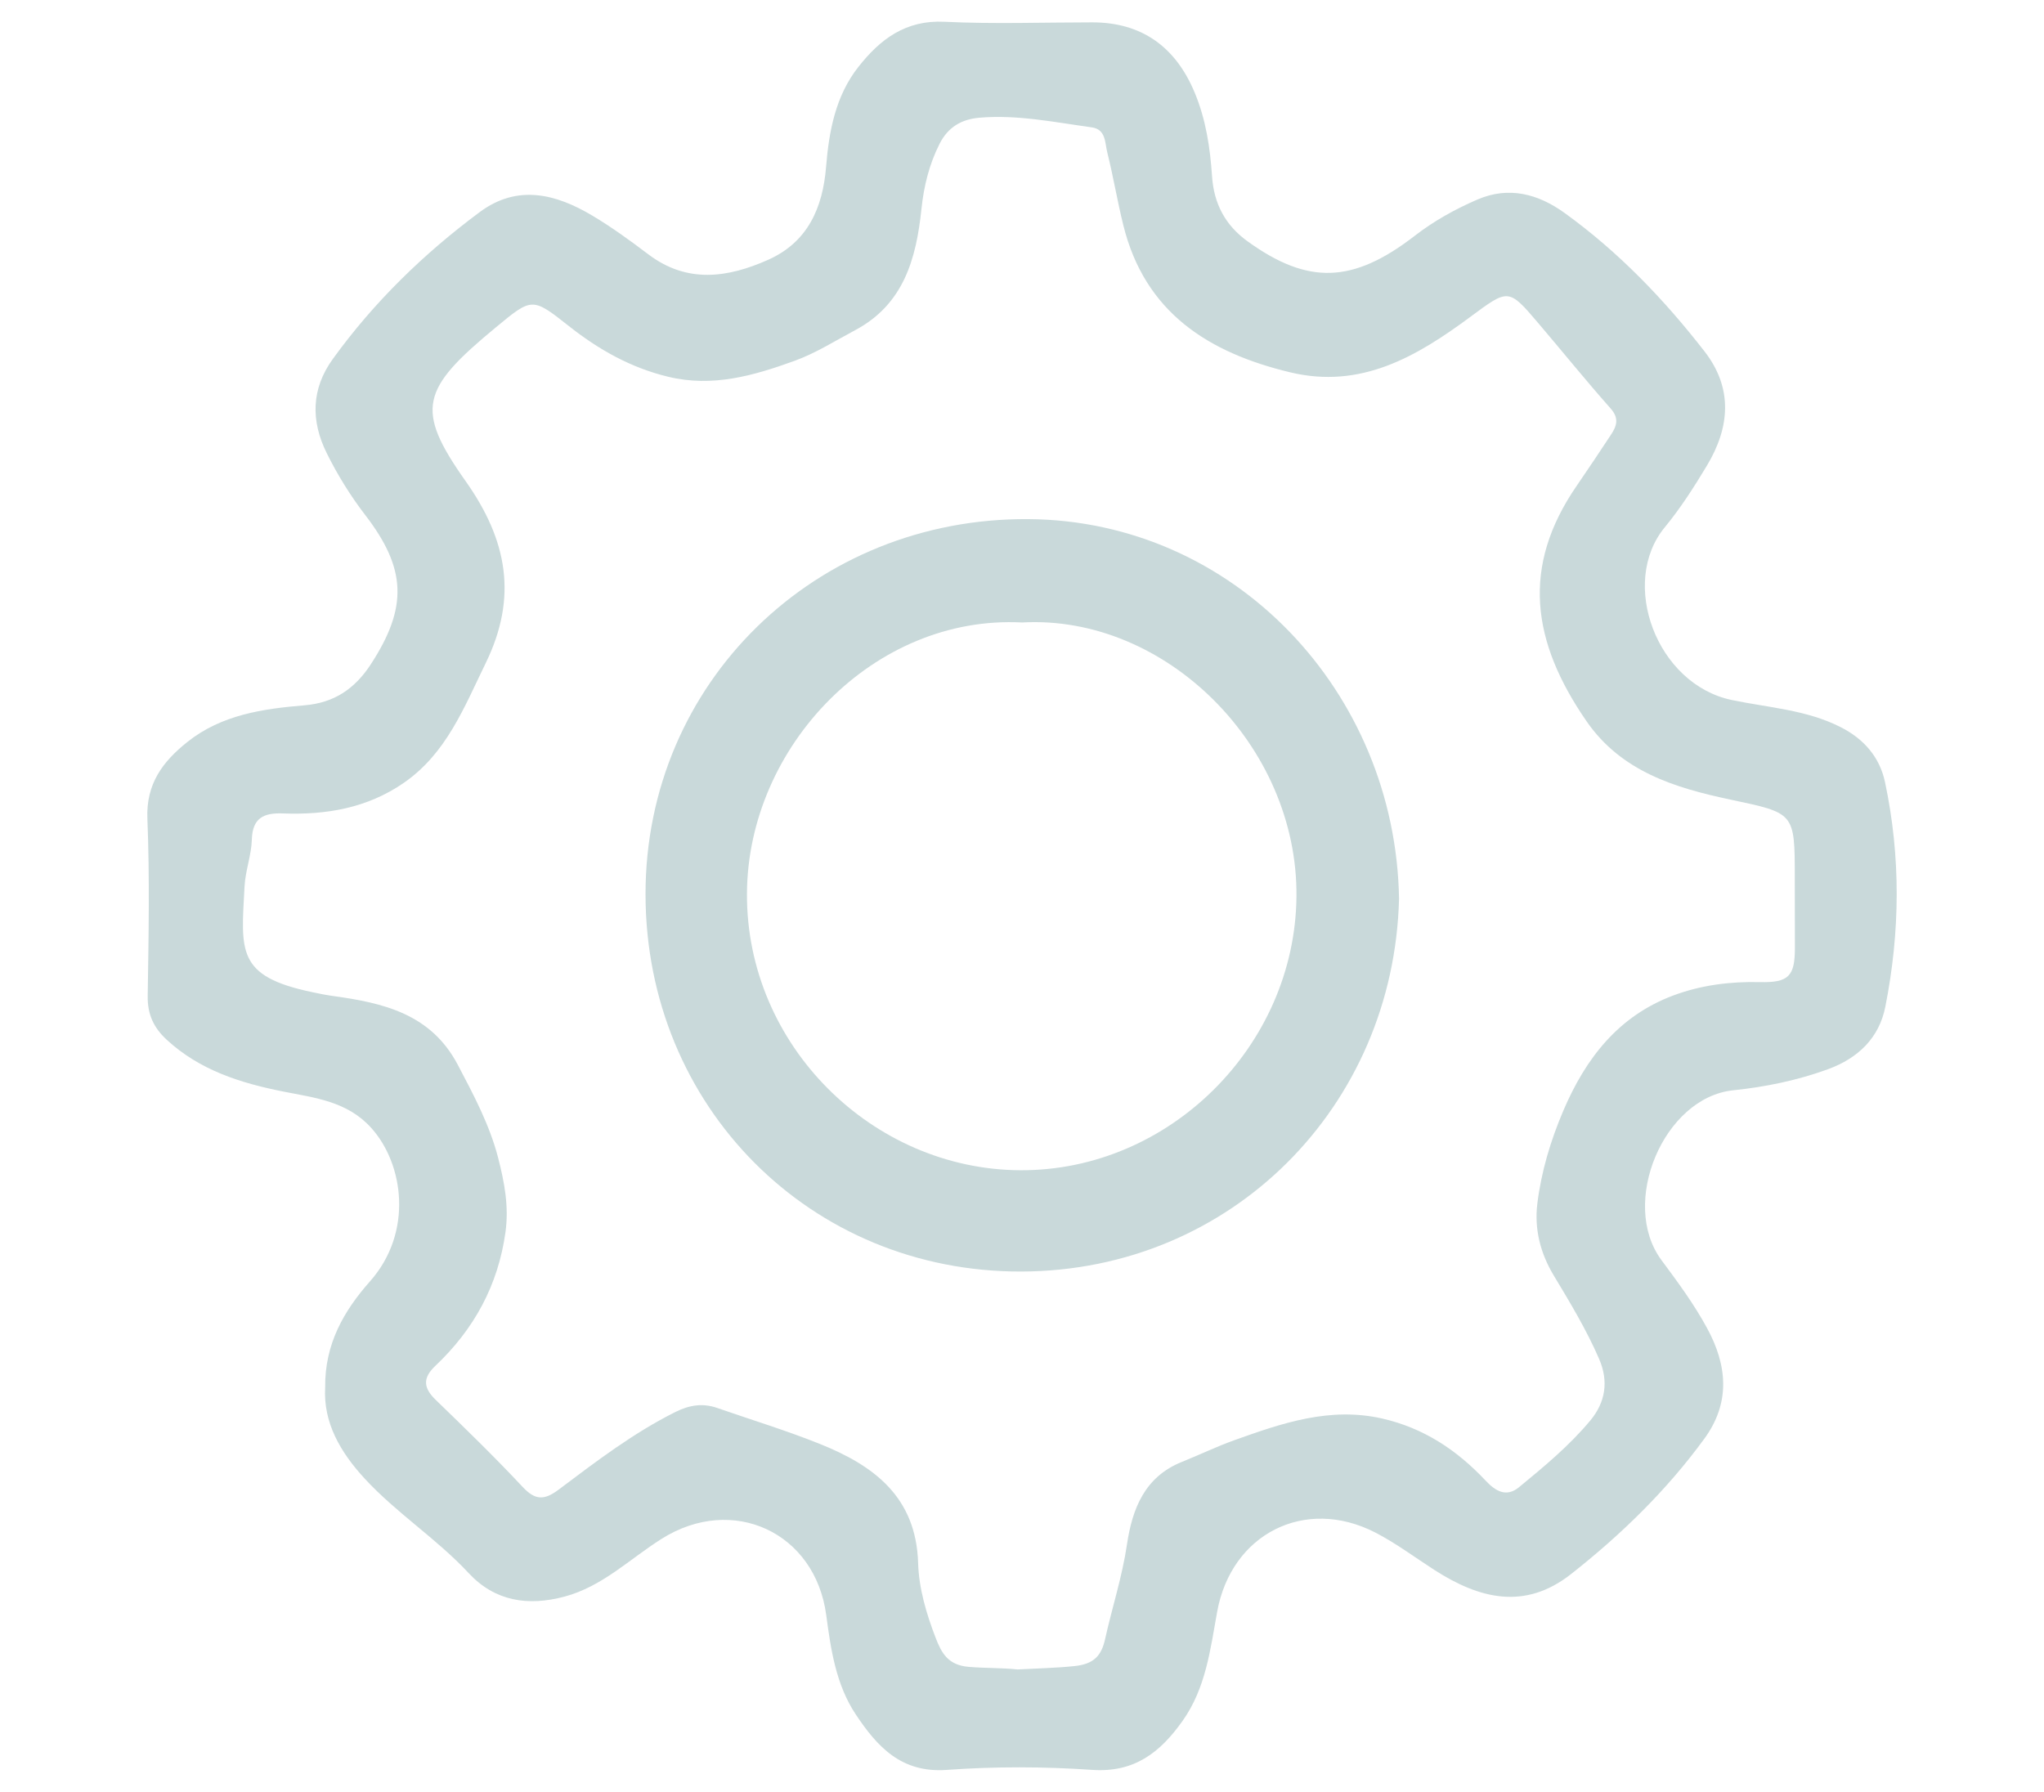 <?xml version="1.0" encoding="utf-8"?>
<!-- Generator: Adobe Illustrator 16.0.0, SVG Export Plug-In . SVG Version: 6.00 Build 0)  -->
<!DOCTYPE svg PUBLIC "-//W3C//DTD SVG 1.1//EN" "http://www.w3.org/Graphics/SVG/1.1/DTD/svg11.dtd">
<svg version="1.1" id="Layer_1" xmlns="http://www.w3.org/2000/svg" xmlns:xlink="http://www.w3.org/1999/xlink" x="0px" y="0px"
	 width="218.988px" height="191.99px" viewBox="0 0 218.988 191.99" enable-background="new 0 0 218.988 191.99"
	 xml:space="preserve">
<g>
	<g>
		<path fill="#C9D9DA" d="M201.952,83.792c-0.562-2.638-2.231-4.596-4.717-5.864c-3.692-1.889-7.773-2.098-11.714-2.928
			c-8.045-1.694-12.065-12.556-7.159-18.506c1.693-2.055,3.148-4.331,4.521-6.619c2.453-4.09,2.8-8.279-0.269-12.228
			c-4.34-5.587-9.224-10.667-14.982-14.824c-2.828-2.042-5.979-2.899-9.354-1.439c-2.38,1.028-4.636,2.28-6.719,3.89
			c-6.627,5.119-11.43,5.249-17.892,0.589c-2.364-1.705-3.613-3.995-3.813-6.979c-0.205-3.054-0.654-6.071-1.862-8.969
			c-2.054-4.923-5.699-7.52-10.97-7.52c-5.279,0-10.57,0.194-15.836-0.063c-4.173-0.206-6.895,1.884-9.217,4.831
			c-2.454,3.112-3.151,6.875-3.464,10.702c-0.355,4.42-1.979,8.089-6.21,9.973c-4.309,1.92-8.667,2.568-12.833-0.586
			c-1.936-1.466-3.909-2.901-5.992-4.145c-3.912-2.333-8.028-3.387-12.066-0.388c-6.016,4.467-11.354,9.663-15.753,15.754
			c-2.298,3.18-2.38,6.599-0.632,10.108c1.159,2.333,2.518,4.529,4.105,6.595c4.443,5.771,4.572,9.906,0.604,16.001
			c-1.693,2.599-3.902,4.131-7.104,4.396c-4.45,0.37-8.888,1.007-12.551,3.928c-2.62,2.089-4.433,4.47-4.282,8.21
			c0.254,6.325,0.132,12.669,0.033,19.003c-0.031,1.975,0.643,3.408,2.044,4.699c3.545,3.266,7.897,4.631,12.479,5.544
			c3.386,0.673,6.853,1.041,9.421,3.89c3.493,3.864,4.521,11.199-0.127,16.446c-2.783,3.142-4.854,6.695-4.803,11.365
			c-0.217,3.773,1.627,6.94,4.223,9.758c3.41,3.706,7.709,6.438,11.146,10.134c2.814,3.026,6.347,3.571,10.272,2.523
			c4.063-1.085,6.986-4.033,10.392-6.183c7.613-4.813,16.476-0.713,17.652,8.18c0.49,3.685,1.045,7.446,3.156,10.62
			c2.282,3.428,4.853,6.302,9.744,5.951c5.174-0.373,10.409-0.36,15.583-0.003c4.555,0.315,7.311-1.896,9.688-5.244
			c2.492-3.507,2.975-7.638,3.707-11.688c1.51-8.352,9.396-12.37,16.932-8.505c2.226,1.146,4.249,2.67,6.361,4.027
			c4.792,3.074,9.659,4.337,14.628,0.427c5.369-4.226,10.24-8.969,14.277-14.502c2.809-3.849,2.478-7.841,0.277-11.873
			c-1.4-2.576-3.135-4.921-4.871-7.26c-4.527-6.104,0.244-17.43,7.685-18.198c3.428-0.356,6.857-1.055,10.155-2.258
			c3.244-1.187,5.479-3.365,6.138-6.669C203.578,99.885,203.658,91.807,201.952,83.792z M192.3,101.594
			c-0.006,2.992-0.658,3.708-3.755,3.637c-3.198-0.073-6.313,0.321-9.297,1.441c-5.87,2.206-9.364,6.737-11.742,12.298
			c-1.374,3.212-2.379,6.555-2.803,10.016c-0.329,2.704,0.33,5.3,1.751,7.662c1.755,2.915,3.513,5.826,4.87,8.958
			c1.046,2.41,0.672,4.663-0.948,6.604c-2.236,2.688-4.938,4.926-7.633,7.142c-1.368,1.124-2.526,0.415-3.583-0.712
			c-3.058-3.254-6.613-5.63-11.072-6.646c-5.621-1.278-10.729,0.491-15.85,2.323c-1.903,0.682-3.733,1.569-5.613,2.323
			c-4.001,1.602-5.32,5.042-5.886,8.853c-0.511,3.459-1.597,6.764-2.347,10.153c-0.396,1.779-1.222,2.66-3.267,2.871
			c-2.021,0.211-4.03,0.248-6.108,0.361c-1.71-0.182-3.486-0.125-5.268-0.28c-2.175-0.194-2.875-1.469-3.503-3.1
			c-0.993-2.581-1.802-5.296-1.88-8.001c-0.209-7.107-4.742-10.463-10.52-12.779c-3.605-1.448-7.339-2.582-11.012-3.86
			c-1.554-0.542-2.997-0.303-4.456,0.425c-4.526,2.256-8.521,5.32-12.533,8.332c-1.544,1.155-2.501,1.146-3.849-0.294
			c-2.996-3.201-6.145-6.264-9.301-9.313c-1.338-1.291-1.443-2.347-0.05-3.662c4.136-3.912,6.725-8.626,7.513-14.347
			c0.376-2.737-0.117-5.316-0.778-7.896c-0.911-3.557-2.629-6.77-4.331-10.005c-2.88-5.479-7.994-6.641-13.408-7.384
			c-0.719-0.099-1.432-0.246-2.142-0.396c-8.222-1.706-7.665-4.403-7.299-11.348c0.089-1.683,0.735-3.337,0.782-5.015
			c0.065-2.345,1.313-2.872,3.318-2.797c4.625,0.175,9.03-0.566,12.943-3.264c4.586-3.159,6.482-8.1,8.795-12.845
			c3.441-7.058,2.329-13.156-2.152-19.494c-5.475-7.741-4.762-9.872,3.258-16.495c3.83-3.166,3.88-3.229,7.75-0.163
			c3.221,2.549,6.668,4.504,10.703,5.475c4.75,1.146,9.127-0.116,13.504-1.699c2.304-0.832,4.354-2.148,6.5-3.286
			c5.216-2.771,6.562-7.651,7.121-13.001c0.253-2.416,0.822-4.765,1.941-6.978c0.912-1.803,2.361-2.627,4.242-2.792
			c4.074-0.355,8.063,0.48,12.066,1.031c1.517,0.208,1.4,1.65,1.655,2.667c0.647,2.585,1.079,5.224,1.721,7.811
			c2.313,9.373,9.136,13.675,17.887,15.771c7.59,1.82,13.556-1.703,19.267-5.924c4.131-3.055,4.096-3.124,7.365,0.721
			c2.569,3.021,5.063,6.109,7.691,9.074c0.938,1.056,0.655,1.882,0.038,2.813c-1.209,1.826-2.417,3.651-3.659,5.453
			c-5.992,8.689-4.837,16.742,1.048,25.256c3.71,5.367,9.451,7.123,15.365,8.377c6.918,1.469,6.939,1.356,6.939,8.366
			C192.3,96.557,192.304,99.076,192.3,101.594z"/>
	</g>
	<g>
		<path fill="#C9D9DA" d="M110.177,55.622c-22.813-0.159-41.036,17.529-41.017,40.213c0.021,22.702,17.66,40.486,40.291,40.407
			c22.479-0.078,39.874-17.675,40.438-39.942C149.523,74.15,132.242,55.775,110.177,55.622z M109.297,125.389
			c-15.84-0.086-29.355-13.389-29.27-29.651c0.086-15.75,13.603-29.87,29.476-29.042c15.362-0.859,29.543,13.202,29.396,29.355
			C138.752,112.056,125.273,125.476,109.297,125.389z"/>
	</g>
</g>
</svg>
